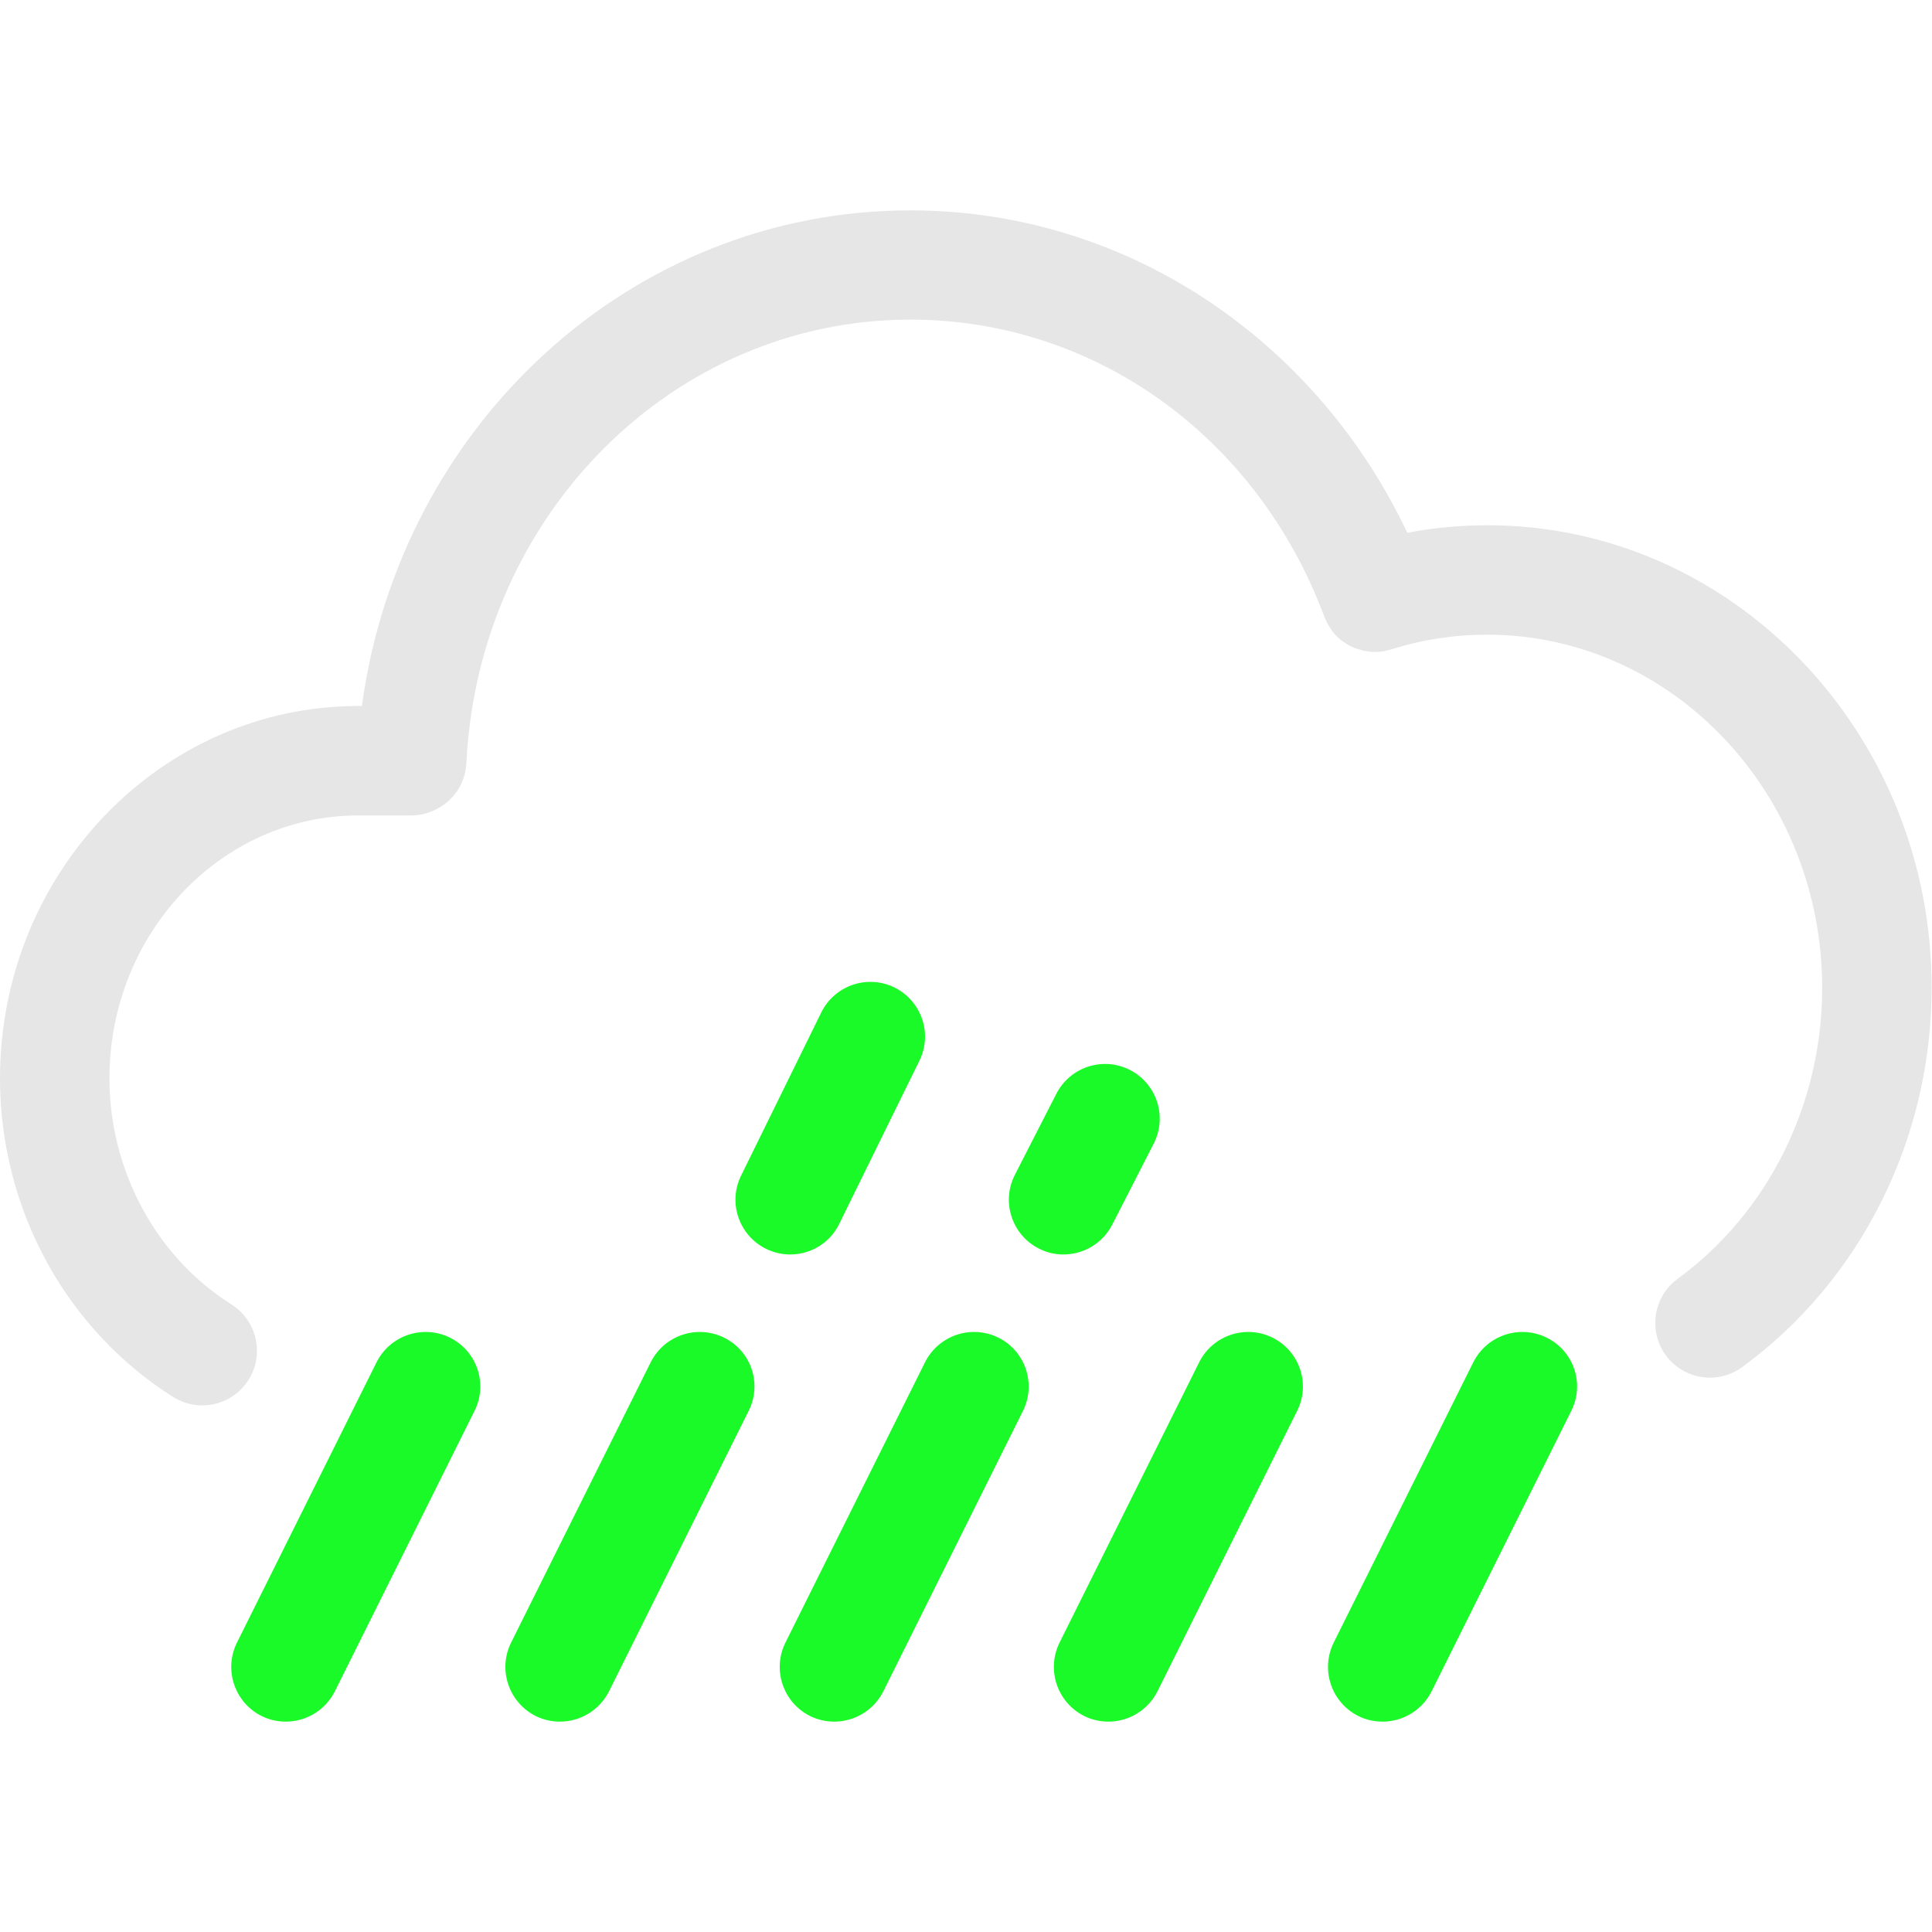 <?xml version="1.0" standalone="no"?><!DOCTYPE svg PUBLIC "-//W3C//DTD SVG 1.1//EN" "http://www.w3.org/Graphics/SVG/1.1/DTD/svg11.dtd"><svg t="1703434546011" class="icon" viewBox="0 0 1024 1024" version="1.1" xmlns="http://www.w3.org/2000/svg" p-id="32406" width="64" height="64" xmlns:xlink="http://www.w3.org/1999/xlink"><path d="M788.4 278.4c-14.3 0-28.5 1.3-42.5 4-21.9-46.3-54.6-86.1-95.6-116-49.4-35.9-107.4-54.9-167.8-54.9-147.5 0-270.4 113.3-290.7 262.7h-2C85.2 374.2 0 462.8 0 571.6c0 34.3 8.7 68.2 25.2 98 16 29 39 53.4 66.5 70.8 4.8 3 10.2 4.5 15.5 4.5 9.6 0 19-4.8 24.5-13.5 8.6-13.5 4.5-31.4-9-40-40-25.2-64.7-71.1-64.7-119.8 0-76.9 59.2-139.4 131.9-139.4h28c4.6 0 8.9-1.1 12.8-3 9.3-4.4 16-13.7 16.5-24.8 6.5-131.8 109.9-235 235.3-235 97.4 0 183.5 61.6 219.3 157.1 0.7 1.9 1.6 3.7 2.6 5.4 0 0 0 0.1 0.1 0.1 0.2 0.4 0.5 0.7 0.7 1.1 0.1 0.1 0.1 0.2 0.2 0.3l0.6 0.9c0.1 0.1 0.2 0.3 0.3 0.4 0.2 0.2 0.4 0.4 0.5 0.7 0.2 0.2 0.3 0.4 0.5 0.5 0.1 0.2 0.3 0.3 0.4 0.5l0.6 0.6c0.1 0.1 0.2 0.3 0.4 0.4 0.2 0.2 0.5 0.4 0.7 0.7l0.3 0.3c0.3 0.2 0.5 0.4 0.8 0.7 0.1 0.1 0.2 0.2 0.3 0.2 0.3 0.2 0.6 0.4 0.8 0.6 0.1 0.1 0.2 0.1 0.3 0.2l0.9 0.6c0.1 0.1 0.2 0.1 0.3 0.2 0.3 0.2 0.6 0.4 0.9 0.5 0.1 0.1 0.2 0.1 0.3 0.2 0.3 0.2 0.6 0.3 0.8 0.5 0.1 0.1 0.3 0.1 0.4 0.2 0.3 0.1 0.5 0.3 0.8 0.4 0.1 0.1 0.3 0.1 0.4 0.2 0.3 0.1 0.5 0.2 0.8 0.3 0.2 0.1 0.3 0.1 0.5 0.2 0.3 0.1 0.5 0.2 0.8 0.3 0.2 0.1 0.4 0.1 0.5 0.2 0.2 0.1 0.5 0.2 0.8 0.2 0.2 0.1 0.4 0.1 0.6 0.2 0.2 0.1 0.5 0.1 0.7 0.2 0.2 0.1 0.4 0.1 0.6 0.2 0.2 0.1 0.5 0.1 0.7 0.2 0.2 0 0.4 0.1 0.6 0.1 0.3 0 0.5 0.1 0.8 0.1 0.2 0 0.4 0.1 0.6 0.1 0.3 0 0.6 0.1 0.8 0.1 0.2 0 0.4 0 0.5 0.1 0.3 0 0.6 0 0.9 0.1h3.3c0.4 0 0.9-0.1 1.3-0.1h0.1c1.4-0.1 2.8-0.4 4.2-0.8h0.1c0.4-0.1 0.7-0.2 1.1-0.3 0.1 0 0.2-0.1 0.4-0.1 16.4-5.2 33.5-7.8 50.8-7.8 97.9 0 177.6 84 177.6 187.3 0 61.4-28.6 119-76.6 154.1-12.9 9.4-15.7 27.6-6.3 40.5 5.7 7.8 14.5 11.9 23.4 11.9 5.9 0 11.9-1.8 17.1-5.6 62.8-45.9 100.4-121 100.4-200.9 0.2-135.2-105.5-245.3-235.4-245.3z" p-id="32407" data-spm-anchor-id="a313x.search_index.0.i72.40513a81YAcDbP" class="selected" fill="#e6e6e6"></path><path d="M238.5 709c-14.3-7.1-31.7-1.3-38.9 13l-74 148.6c-7.1 14.3-1.3 31.7 13 38.9 4.2 2.1 8.6 3 12.9 3 10.6 0 20.9-5.9 26-16.1l74-148.6c7.2-14.3 1.3-31.7-13-38.8zM383.8 709c-14.3-7.1-31.7-1.3-38.9 13l-74 148.6c-7.1 14.3-1.3 31.7 13 38.9 4.2 2.1 8.6 3 12.9 3 10.6 0 20.9-5.9 26-16.1l74-148.6c7.2-14.3 1.4-31.7-13-38.8zM529.2 709c-14.3-7.1-31.7-1.3-38.9 13l-74 148.6c-7.1 14.3-1.3 31.7 13 38.9 4.2 2.1 8.6 3 12.9 3 10.6 0 20.9-5.9 26-16.1l74-148.6c7.1-14.3 1.3-31.7-13-38.8zM674.5 709c-14.3-7.1-31.7-1.3-38.9 13l-74 148.6c-7.1 14.3-1.3 31.7 13 38.9 4.2 2.1 8.6 3 12.9 3 10.6 0 20.9-5.9 26-16.1l74-148.6c7.2-14.3 1.3-31.7-13-38.8zM444.8 648.7l42.5-86.5c7.1-14.4 1.1-31.7-13.2-38.8-14.4-7.1-31.7-1.1-38.8 13.2l-42.5 86.5c-7.1 14.4-1.1 31.7 13.2 38.8 4.1 2 8.5 3 12.8 3 10.7 0 21-5.9 26-16.2zM589.5 649.1l22-43c7.3-14.3 1.6-31.7-12.6-39-14.3-7.3-31.7-1.6-39 12.6l-22 43c-7.3 14.3-1.6 31.7 12.6 39 4.2 2.2 8.7 3.2 13.1 3.2 10.6 0 20.8-5.8 25.9-15.8zM819.8 709c-14.3-7.1-31.7-1.3-38.9 13l-74 148.6c-7.1 14.3-1.3 31.7 13 38.9 4.2 2.1 8.6 3 12.9 3 10.6 0 20.9-5.9 26-16.1l74-148.6c7.2-14.3 1.4-31.7-13-38.8z" p-id="32408" data-spm-anchor-id="a313x.search_index.0.i73.40513a81YAcDbP" class="" fill="#19fa28"></path></svg>